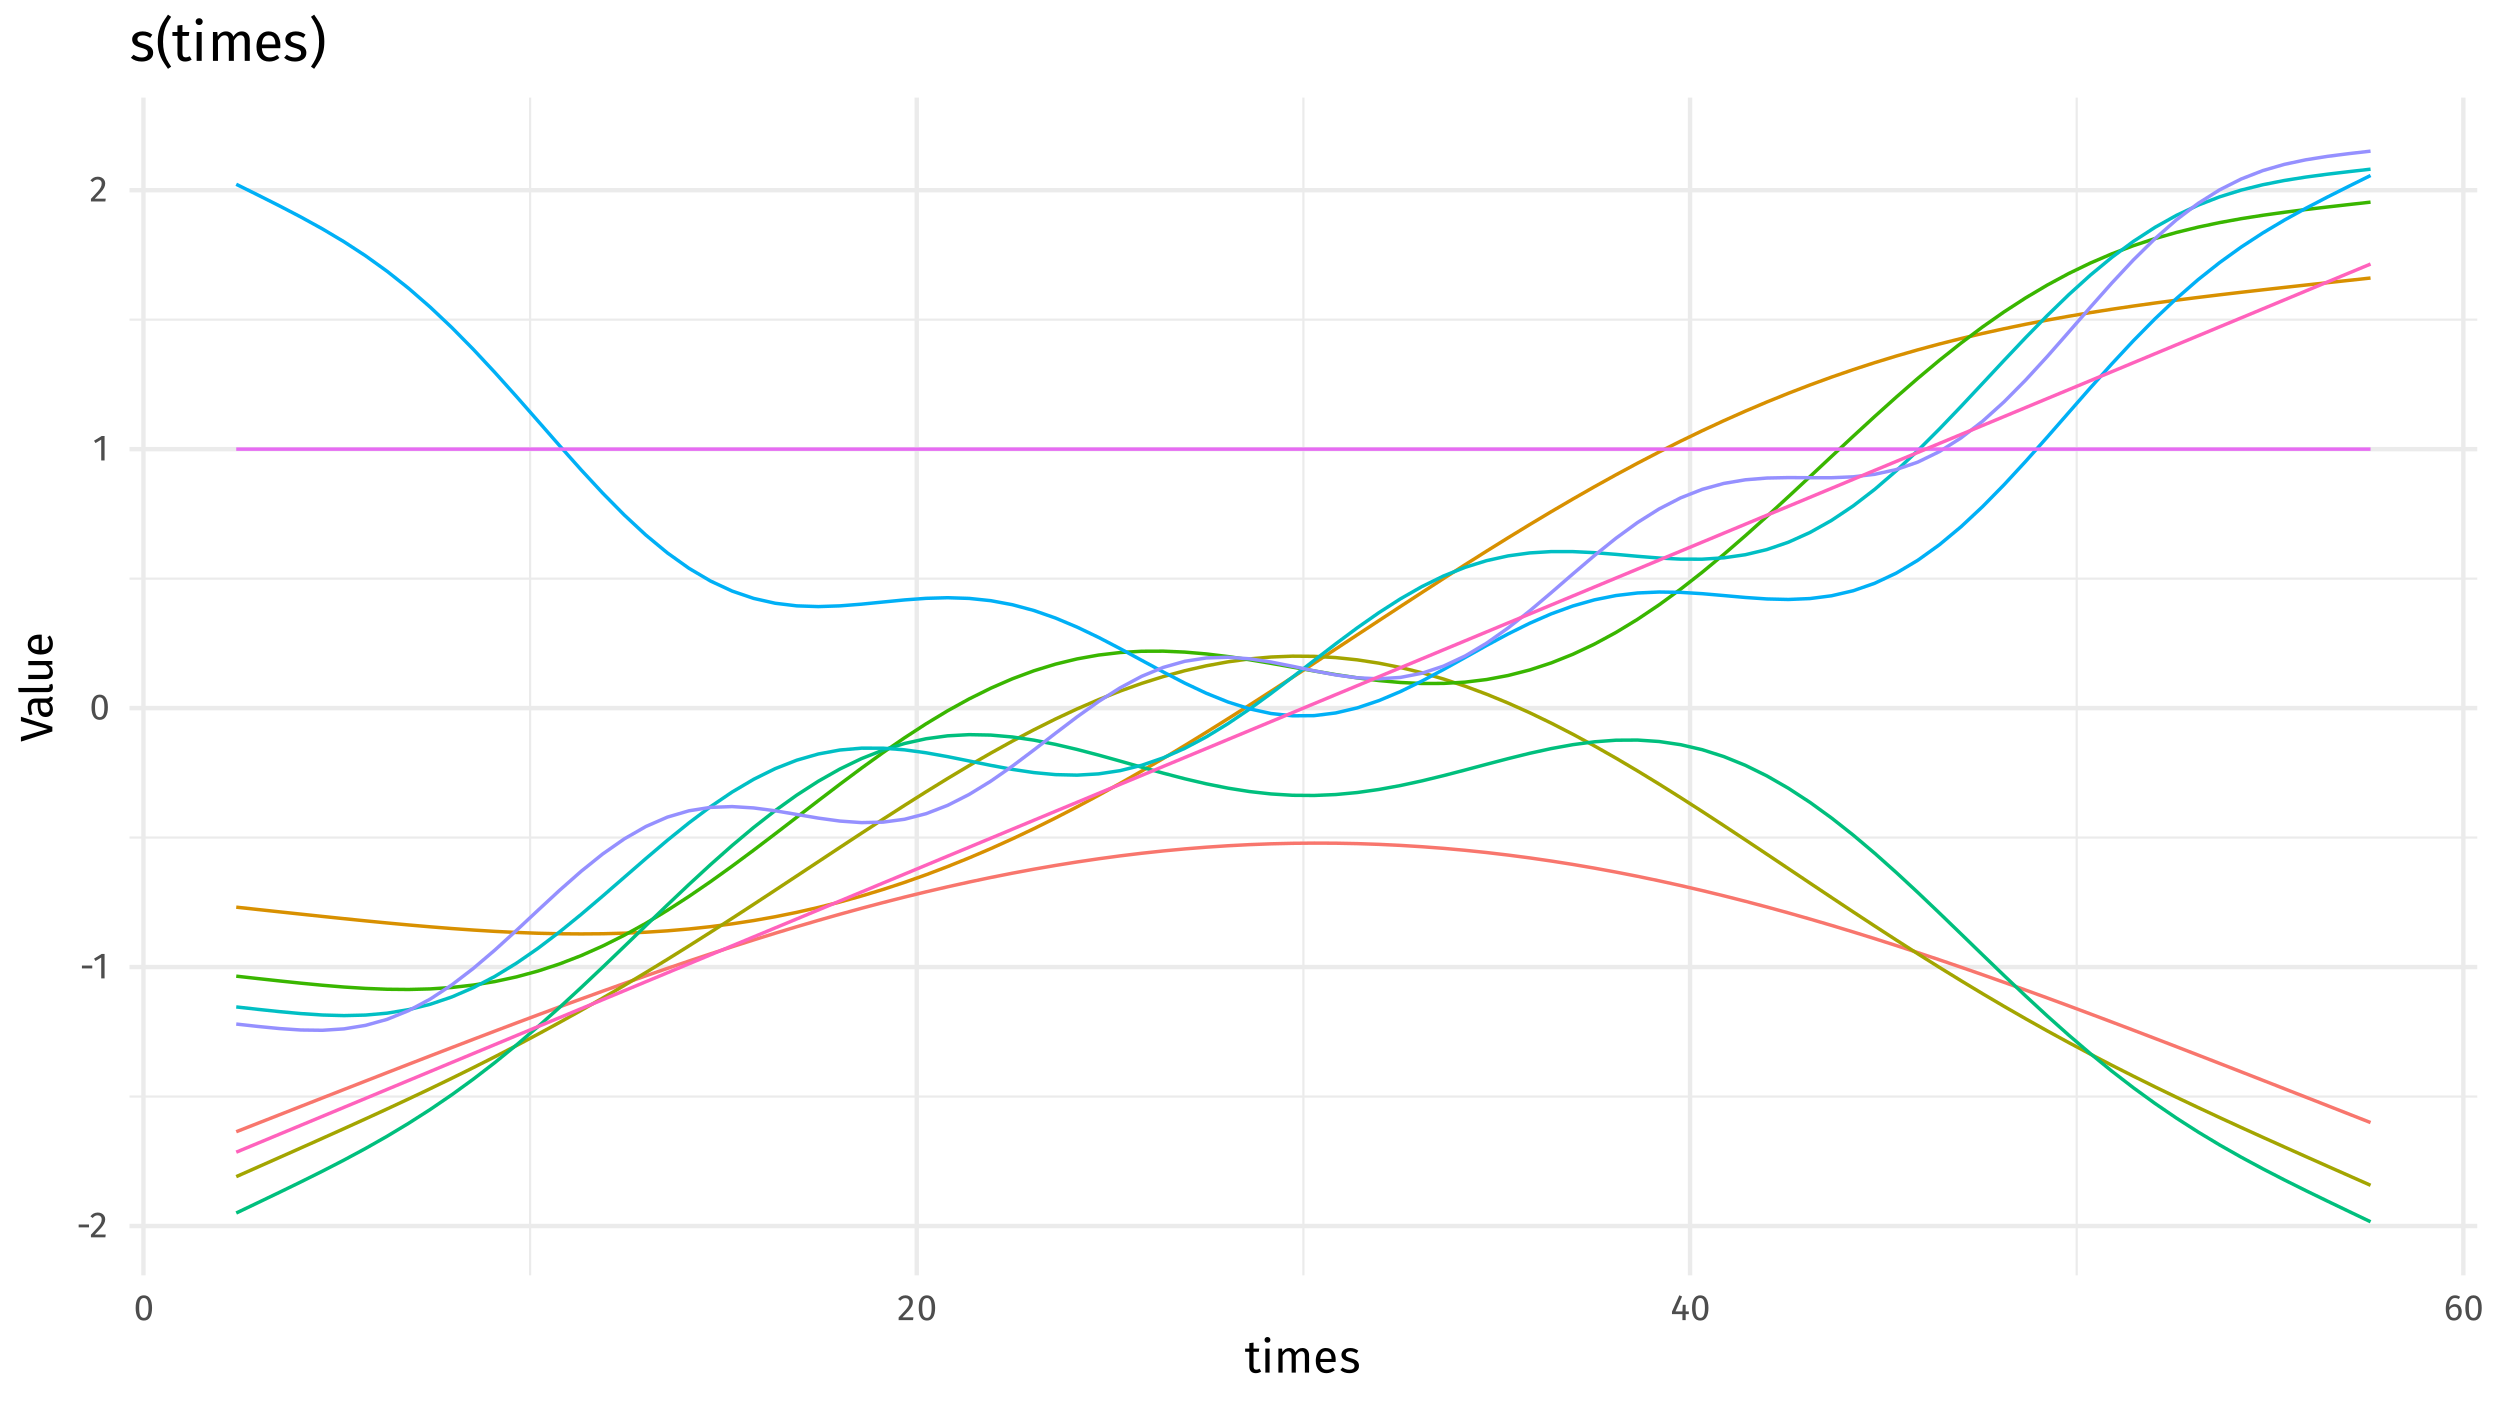 <?xml version="1.0" encoding="UTF-8"?>
<svg xmlns="http://www.w3.org/2000/svg" xmlns:xlink="http://www.w3.org/1999/xlink" width="767pt" height="432pt" viewBox="0 0 767 432" version="1.1">
<defs>
<g>
<symbol overflow="visible" id="glyph0-0">
<path style="stroke:none;" d="M 6.078 -11.766 L 6.078 3.922 L 1.375 3.922 L 1.375 -11.766 Z M 5.484 -11.188 L 2 -11.188 L 2 3.344 L 5.484 3.344 Z M 3.625 -5.047 C 4.07 -5.047 4.391 -4.926 4.578 -4.688 C 4.773 -4.445 4.875 -4.141 4.875 -3.766 C 4.875 -3.367 4.789 -3.062 4.625 -2.844 C 4.457 -2.625 4.188 -2.488 3.812 -2.438 L 3.812 -1.938 C 3.812 -1.852 3.781 -1.785 3.719 -1.734 C 3.664 -1.691 3.602 -1.672 3.531 -1.672 C 3.457 -1.672 3.391 -1.691 3.328 -1.734 C 3.273 -1.785 3.25 -1.852 3.25 -1.938 L 3.25 -2.875 C 3.645 -2.895 3.91 -2.969 4.047 -3.094 C 4.191 -3.219 4.266 -3.43 4.266 -3.734 C 4.266 -3.984 4.219 -4.176 4.125 -4.312 C 4.031 -4.445 3.848 -4.516 3.578 -4.516 C 3.367 -4.516 3.176 -4.473 3 -4.391 C 2.938 -4.367 2.891 -4.359 2.859 -4.359 C 2.773 -4.359 2.707 -4.379 2.656 -4.422 C 2.613 -4.473 2.594 -4.535 2.594 -4.609 C 2.594 -4.754 2.703 -4.863 2.922 -4.938 C 3.141 -5.008 3.375 -5.047 3.625 -5.047 Z M 3.531 -1.344 C 3.645 -1.344 3.738 -1.305 3.812 -1.234 C 3.883 -1.16 3.922 -1.066 3.922 -0.953 C 3.922 -0.828 3.883 -0.723 3.812 -0.641 C 3.738 -0.566 3.645 -0.531 3.531 -0.531 C 3.414 -0.531 3.32 -0.566 3.25 -0.641 C 3.176 -0.723 3.141 -0.828 3.141 -0.953 C 3.141 -1.066 3.176 -1.16 3.25 -1.234 C 3.32 -1.305 3.414 -1.344 3.531 -1.344 Z M 3.531 -1.344 "/>
</symbol>
<symbol overflow="visible" id="glyph0-1">
<path style="stroke:none;" d="M 0.672 -3.062 L 0.672 -3.938 L 3.844 -3.938 L 3.844 -3.062 Z M 0.672 -3.062 "/>
</symbol>
<symbol overflow="visible" id="glyph0-2">
<path style="stroke:none;" d="M 2.547 -7.609 C 2.992 -7.609 3.391 -7.516 3.734 -7.328 C 4.078 -7.148 4.344 -6.906 4.531 -6.594 C 4.719 -6.289 4.812 -5.945 4.812 -5.562 C 4.812 -5.102 4.707 -4.664 4.5 -4.25 C 4.289 -3.832 3.973 -3.379 3.547 -2.891 C 3.117 -2.398 2.473 -1.723 1.609 -0.859 L 4.984 -0.859 L 4.859 0 L 0.438 0 L 0.438 -0.812 C 1.438 -1.852 2.145 -2.613 2.562 -3.094 C 2.977 -3.57 3.273 -3.988 3.453 -4.344 C 3.641 -4.707 3.734 -5.098 3.734 -5.516 C 3.734 -5.898 3.617 -6.203 3.391 -6.422 C 3.172 -6.641 2.875 -6.75 2.5 -6.75 C 2.188 -6.75 1.914 -6.688 1.688 -6.562 C 1.457 -6.438 1.211 -6.227 0.953 -5.938 L 0.281 -6.469 C 0.582 -6.852 0.922 -7.141 1.297 -7.328 C 1.672 -7.516 2.086 -7.609 2.547 -7.609 Z M 2.547 -7.609 "/>
</symbol>
<symbol overflow="visible" id="glyph0-3">
<path style="stroke:none;" d="M 3.625 -7.5 L 3.625 0 L 2.594 0 L 2.594 -6.391 L 0.844 -5.328 L 0.391 -6.062 L 2.719 -7.5 Z M 3.625 -7.5 "/>
</symbol>
<symbol overflow="visible" id="glyph0-4">
<path style="stroke:none;" d="M 3.125 -7.609 C 3.957 -7.609 4.582 -7.273 5 -6.609 C 5.426 -5.953 5.641 -4.992 5.641 -3.734 C 5.641 -2.484 5.426 -1.523 5 -0.859 C 4.582 -0.191 3.957 0.141 3.125 0.141 C 2.289 0.141 1.66 -0.191 1.234 -0.859 C 0.816 -1.523 0.609 -2.484 0.609 -3.734 C 0.609 -4.992 0.816 -5.953 1.234 -6.609 C 1.66 -7.273 2.289 -7.609 3.125 -7.609 Z M 3.125 -6.781 C 2.633 -6.781 2.27 -6.539 2.031 -6.062 C 1.801 -5.594 1.688 -4.816 1.688 -3.734 C 1.688 -2.66 1.801 -1.883 2.031 -1.406 C 2.27 -0.926 2.633 -0.688 3.125 -0.688 C 3.602 -0.688 3.961 -0.926 4.203 -1.406 C 4.441 -1.883 4.562 -2.66 4.562 -3.734 C 4.562 -4.805 4.441 -5.582 4.203 -6.062 C 3.961 -6.539 3.602 -6.781 3.125 -6.781 Z M 3.125 -6.781 "/>
</symbol>
<symbol overflow="visible" id="glyph0-5">
<path style="stroke:none;" d="M 5.625 -2.672 L 5.625 -1.844 L 4.656 -1.844 L 4.656 0 L 3.656 0 L 3.656 -1.844 L 0.453 -1.844 L 0.453 -2.594 L 2.703 -7.609 L 3.562 -7.25 L 1.531 -2.672 L 3.656 -2.672 L 3.75 -4.688 L 4.656 -4.688 L 4.656 -2.672 Z M 5.625 -2.672 "/>
</symbol>
<symbol overflow="visible" id="glyph0-6">
<path style="stroke:none;" d="M 3.453 -4.922 C 3.828 -4.922 4.172 -4.832 4.484 -4.656 C 4.805 -4.477 5.055 -4.207 5.234 -3.844 C 5.422 -3.488 5.516 -3.055 5.516 -2.547 C 5.516 -2.016 5.41 -1.547 5.203 -1.141 C 4.992 -0.734 4.707 -0.414 4.344 -0.188 C 3.977 0.031 3.578 0.141 3.141 0.141 C 2.266 0.141 1.625 -0.18 1.219 -0.828 C 0.812 -1.473 0.609 -2.367 0.609 -3.516 C 0.609 -4.328 0.723 -5.039 0.953 -5.656 C 1.18 -6.281 1.508 -6.758 1.938 -7.094 C 2.363 -7.438 2.867 -7.609 3.453 -7.609 C 4.016 -7.609 4.531 -7.453 5 -7.141 L 4.594 -6.469 C 4.238 -6.676 3.852 -6.781 3.438 -6.781 C 2.895 -6.781 2.469 -6.523 2.156 -6.016 C 1.844 -5.504 1.672 -4.812 1.641 -3.938 C 2.109 -4.594 2.711 -4.922 3.453 -4.922 Z M 3.141 -0.688 C 3.566 -0.688 3.895 -0.848 4.125 -1.172 C 4.363 -1.504 4.484 -1.953 4.484 -2.516 C 4.484 -3.578 4.078 -4.109 3.266 -4.109 C 2.941 -4.109 2.641 -4.016 2.359 -3.828 C 2.086 -3.648 1.852 -3.398 1.656 -3.078 C 1.676 -2.254 1.801 -1.648 2.031 -1.266 C 2.27 -0.879 2.641 -0.688 3.141 -0.688 Z M 3.141 -0.688 "/>
</symbol>
<symbol overflow="visible" id="glyph1-0">
<path style="stroke:none;" d="M 7.609 -14.703 L 7.609 4.906 L 1.719 4.906 L 1.719 -14.703 Z M 6.844 -13.969 L 2.484 -13.969 L 2.484 4.172 L 6.844 4.172 Z M 4.531 -6.312 C 5.094 -6.312 5.492 -6.16 5.734 -5.859 C 5.973 -5.566 6.094 -5.18 6.094 -4.703 C 6.094 -4.211 5.984 -3.832 5.766 -3.562 C 5.555 -3.289 5.223 -3.117 4.766 -3.047 L 4.766 -2.422 C 4.766 -2.316 4.727 -2.234 4.656 -2.172 C 4.582 -2.117 4.5 -2.094 4.406 -2.094 C 4.312 -2.094 4.227 -2.117 4.156 -2.172 C 4.094 -2.234 4.062 -2.316 4.062 -2.422 L 4.062 -3.594 C 4.551 -3.625 4.883 -3.719 5.062 -3.875 C 5.238 -4.031 5.328 -4.297 5.328 -4.672 C 5.328 -4.984 5.266 -5.223 5.141 -5.391 C 5.023 -5.555 4.805 -5.641 4.484 -5.641 C 4.211 -5.641 3.969 -5.586 3.75 -5.484 C 3.676 -5.461 3.613 -5.453 3.562 -5.453 C 3.469 -5.453 3.391 -5.477 3.328 -5.531 C 3.266 -5.594 3.234 -5.672 3.234 -5.766 C 3.234 -5.941 3.367 -6.078 3.641 -6.172 C 3.922 -6.266 4.219 -6.312 4.531 -6.312 Z M 4.406 -1.688 C 4.551 -1.688 4.672 -1.641 4.766 -1.547 C 4.859 -1.453 4.906 -1.332 4.906 -1.188 C 4.906 -1.039 4.859 -0.914 4.766 -0.812 C 4.672 -0.719 4.551 -0.672 4.406 -0.672 C 4.27 -0.672 4.156 -0.719 4.062 -0.812 C 3.969 -0.914 3.922 -1.039 3.922 -1.188 C 3.922 -1.332 3.969 -1.453 4.062 -1.547 C 4.156 -1.641 4.27 -1.688 4.406 -1.688 Z M 4.406 -1.688 "/>
</symbol>
<symbol overflow="visible" id="glyph1-1">
<path style="stroke:none;" d="M 5.047 -0.344 C 4.566 0 4.02 0.172 3.406 0.172 C 2.781 0.172 2.289 -0.004 1.938 -0.359 C 1.582 -0.723 1.406 -1.25 1.406 -1.938 L 1.406 -6.391 L 0.125 -6.391 L 0.125 -7.375 L 1.406 -7.375 L 1.406 -9.047 L 2.703 -9.203 L 2.703 -7.375 L 4.453 -7.375 L 4.312 -6.391 L 2.703 -6.391 L 2.703 -1.984 C 2.703 -1.598 2.77 -1.316 2.906 -1.141 C 3.039 -0.973 3.266 -0.891 3.578 -0.891 C 3.867 -0.891 4.195 -0.988 4.562 -1.188 Z M 5.047 -0.344 "/>
</symbol>
<symbol overflow="visible" id="glyph1-2">
<path style="stroke:none;" d="M 2.625 -7.375 L 2.625 0 L 1.328 0 L 1.328 -7.375 Z M 1.969 -10.922 C 2.238 -10.922 2.457 -10.836 2.625 -10.672 C 2.789 -10.504 2.875 -10.289 2.875 -10.031 C 2.875 -9.781 2.789 -9.57 2.625 -9.406 C 2.457 -9.25 2.238 -9.172 1.969 -9.172 C 1.707 -9.172 1.492 -9.25 1.328 -9.406 C 1.16 -9.57 1.078 -9.781 1.078 -10.031 C 1.078 -10.289 1.16 -10.504 1.328 -10.672 C 1.492 -10.836 1.707 -10.922 1.969 -10.922 Z M 1.969 -10.922 "/>
</symbol>
<symbol overflow="visible" id="glyph1-3">
<path style="stroke:none;" d="M 8.734 -7.547 C 9.336 -7.547 9.82 -7.344 10.188 -6.938 C 10.551 -6.531 10.734 -5.984 10.734 -5.297 L 10.734 0 L 9.453 0 L 9.453 -5.109 C 9.453 -6.055 9.102 -6.531 8.406 -6.531 C 8.051 -6.531 7.742 -6.426 7.484 -6.219 C 7.234 -6.008 6.961 -5.68 6.672 -5.234 L 6.672 0 L 5.391 0 L 5.391 -5.109 C 5.391 -6.055 5.047 -6.531 4.359 -6.531 C 3.984 -6.531 3.664 -6.422 3.406 -6.203 C 3.156 -5.992 2.895 -5.672 2.625 -5.234 L 2.625 0 L 1.328 0 L 1.328 -7.375 L 2.438 -7.375 L 2.547 -6.297 C 3.098 -7.129 3.805 -7.547 4.672 -7.547 C 5.129 -7.547 5.52 -7.426 5.844 -7.188 C 6.164 -6.957 6.395 -6.633 6.531 -6.219 C 6.82 -6.645 7.141 -6.973 7.484 -7.203 C 7.836 -7.43 8.254 -7.547 8.734 -7.547 Z M 8.734 -7.547 "/>
</symbol>
<symbol overflow="visible" id="glyph1-4">
<path style="stroke:none;" d="M 6.906 -3.906 C 6.906 -3.688 6.895 -3.469 6.875 -3.25 L 2.172 -3.25 C 2.223 -2.438 2.426 -1.836 2.781 -1.453 C 3.133 -1.066 3.594 -0.875 4.156 -0.875 C 4.508 -0.875 4.836 -0.926 5.141 -1.031 C 5.441 -1.133 5.754 -1.301 6.078 -1.531 L 6.641 -0.75 C 5.848 -0.133 4.988 0.172 4.062 0.172 C 3.031 0.172 2.227 -0.16 1.656 -0.828 C 1.082 -1.504 0.797 -2.43 0.797 -3.609 C 0.797 -4.379 0.922 -5.055 1.172 -5.641 C 1.422 -6.234 1.773 -6.695 2.234 -7.031 C 2.691 -7.375 3.234 -7.547 3.859 -7.547 C 4.836 -7.547 5.586 -7.223 6.109 -6.578 C 6.641 -5.93 6.906 -5.039 6.906 -3.906 Z M 5.625 -4.281 C 5.625 -5.008 5.477 -5.566 5.188 -5.953 C 4.906 -6.336 4.473 -6.531 3.891 -6.531 C 2.836 -6.531 2.266 -5.754 2.172 -4.203 L 5.625 -4.203 Z M 5.625 -4.281 "/>
</symbol>
<symbol overflow="visible" id="glyph1-5">
<path style="stroke:none;" d="M 3.328 -7.547 C 3.836 -7.547 4.289 -7.473 4.688 -7.328 C 5.094 -7.191 5.477 -6.984 5.844 -6.703 L 5.297 -5.891 C 4.953 -6.109 4.629 -6.27 4.328 -6.375 C 4.023 -6.477 3.707 -6.531 3.375 -6.531 C 2.957 -6.531 2.625 -6.441 2.375 -6.266 C 2.133 -6.086 2.016 -5.852 2.016 -5.562 C 2.016 -5.258 2.129 -5.023 2.359 -4.859 C 2.586 -4.691 3 -4.531 3.594 -4.375 C 4.414 -4.164 5.031 -3.883 5.438 -3.531 C 5.844 -3.176 6.047 -2.691 6.047 -2.078 C 6.047 -1.348 5.766 -0.789 5.203 -0.406 C 4.641 -0.02 3.953 0.172 3.141 0.172 C 2.016 0.172 1.082 -0.148 0.344 -0.797 L 1.031 -1.578 C 1.656 -1.109 2.348 -0.875 3.109 -0.875 C 3.598 -0.875 3.984 -0.973 4.266 -1.172 C 4.547 -1.367 4.688 -1.641 4.688 -1.984 C 4.688 -2.234 4.633 -2.438 4.531 -2.594 C 4.426 -2.75 4.25 -2.883 4 -3 C 3.75 -3.113 3.379 -3.238 2.891 -3.375 C 2.109 -3.582 1.539 -3.859 1.188 -4.203 C 0.844 -4.547 0.672 -4.984 0.672 -5.516 C 0.672 -5.898 0.785 -6.25 1.016 -6.562 C 1.242 -6.875 1.562 -7.113 1.969 -7.281 C 2.375 -7.457 2.828 -7.547 3.328 -7.547 Z M 3.328 -7.547 "/>
</symbol>
<symbol overflow="visible" id="glyph2-0">
<path style="stroke:none;" d="M -14.703 -7.609 L 4.906 -7.609 L 4.906 -1.719 L -14.703 -1.719 Z M -13.969 -6.844 L -13.969 -2.484 L 4.172 -2.484 L 4.172 -6.844 Z M -6.312 -4.531 C -6.312 -5.094 -6.16 -5.492 -5.859 -5.734 C -5.566 -5.973 -5.18 -6.094 -4.703 -6.094 C -4.211 -6.094 -3.832 -5.984 -3.562 -5.766 C -3.289 -5.555 -3.117 -5.223 -3.047 -4.766 L -2.422 -4.766 C -2.316 -4.766 -2.234 -4.727 -2.172 -4.656 C -2.117 -4.582 -2.094 -4.5 -2.094 -4.406 C -2.094 -4.312 -2.117 -4.227 -2.172 -4.156 C -2.234 -4.094 -2.316 -4.062 -2.422 -4.062 L -3.594 -4.062 C -3.625 -4.551 -3.719 -4.883 -3.875 -5.062 C -4.031 -5.238 -4.297 -5.328 -4.672 -5.328 C -4.984 -5.328 -5.223 -5.266 -5.391 -5.141 C -5.555 -5.023 -5.641 -4.805 -5.641 -4.484 C -5.641 -4.211 -5.586 -3.969 -5.484 -3.75 C -5.461 -3.676 -5.453 -3.613 -5.453 -3.562 C -5.453 -3.469 -5.477 -3.391 -5.531 -3.328 C -5.594 -3.266 -5.672 -3.234 -5.766 -3.234 C -5.941 -3.234 -6.078 -3.367 -6.172 -3.641 C -6.266 -3.922 -6.312 -4.219 -6.312 -4.531 Z M -1.688 -4.406 C -1.688 -4.551 -1.641 -4.672 -1.547 -4.766 C -1.453 -4.859 -1.332 -4.906 -1.188 -4.906 C -1.039 -4.906 -0.914 -4.859 -0.812 -4.766 C -0.719 -4.672 -0.672 -4.551 -0.672 -4.406 C -0.672 -4.27 -0.719 -4.156 -0.812 -4.062 C -0.914 -3.969 -1.039 -3.922 -1.188 -3.922 C -1.332 -3.922 -1.453 -3.969 -1.547 -4.062 C -1.641 -4.156 -1.688 -4.27 -1.688 -4.406 Z M -1.688 -4.406 "/>
</symbol>
<symbol overflow="visible" id="glyph2-1">
<path style="stroke:none;" d="M -9.641 -7.703 L 0 -4.625 L 0 -3.188 L -9.641 -0.078 L -9.641 -1.516 L -1.438 -3.938 L -9.641 -6.359 Z M -9.641 -7.703 "/>
</symbol>
<symbol overflow="visible" id="glyph2-2">
<path style="stroke:none;" d="M -1.719 -6.297 C -1.426 -6.297 -1.207 -6.348 -1.062 -6.453 C -0.914 -6.555 -0.805 -6.711 -0.734 -6.922 L 0.172 -6.625 C 0.117 -6.238 0.008 -5.926 -0.156 -5.688 C -0.32 -5.457 -0.582 -5.289 -0.938 -5.188 C -0.195 -4.688 0.172 -3.953 0.172 -2.984 C 0.172 -2.254 -0.031 -1.676 -0.438 -1.25 C -0.852 -0.832 -1.395 -0.625 -2.062 -0.625 C -2.844 -0.625 -3.441 -0.906 -3.859 -1.469 C -4.285 -2.039 -4.5 -2.844 -4.5 -3.875 L -4.5 -5.016 L -5.047 -5.016 C -5.566 -5.016 -5.938 -4.883 -6.156 -4.625 C -6.383 -4.375 -6.5 -3.988 -6.5 -3.469 C -6.5 -2.926 -6.367 -2.266 -6.109 -1.484 L -7.047 -1.156 C -7.379 -2.07 -7.547 -2.922 -7.547 -3.703 C -7.547 -4.578 -7.332 -5.227 -6.906 -5.656 C -6.477 -6.082 -5.875 -6.297 -5.094 -6.297 Z M -0.797 -3.281 C -0.797 -4.008 -1.18 -4.586 -1.953 -5.016 L -3.641 -5.016 L -3.641 -4.047 C -3.641 -2.68 -3.133 -2 -2.125 -2 C -1.688 -2 -1.352 -2.102 -1.125 -2.312 C -0.906 -2.531 -0.797 -2.852 -0.797 -3.281 Z M -0.797 -3.281 "/>
</symbol>
<symbol overflow="visible" id="glyph2-3">
<path style="stroke:none;" d="M 0.172 -2.797 C 0.172 -2.328 0.031 -1.953 -0.25 -1.672 C -0.539 -1.398 -0.941 -1.266 -1.453 -1.266 L -10.344 -1.266 L -10.5 -2.547 L -1.484 -2.547 C -1.273 -2.547 -1.125 -2.582 -1.031 -2.656 C -0.938 -2.727 -0.891 -2.848 -0.891 -3.016 C -0.891 -3.191 -0.922 -3.348 -0.984 -3.484 L -0.078 -3.828 C 0.086 -3.516 0.172 -3.172 0.172 -2.797 Z M 0.172 -2.797 "/>
</symbol>
<symbol overflow="visible" id="glyph2-4">
<path style="stroke:none;" d="M 0 -6.812 L 0 -5.719 L -1.141 -5.609 C -0.691 -5.328 -0.359 -5.004 -0.141 -4.641 C 0.066 -4.285 0.172 -3.844 0.172 -3.312 C 0.172 -2.676 -0.023 -2.176 -0.422 -1.812 C -0.816 -1.445 -1.375 -1.266 -2.094 -1.266 L -7.375 -1.266 L -7.375 -2.547 L -2.219 -2.547 C -1.719 -2.547 -1.363 -2.633 -1.156 -2.812 C -0.945 -2.988 -0.844 -3.281 -0.844 -3.688 C -0.844 -4.406 -1.266 -5.02 -2.109 -5.531 L -7.375 -5.531 L -7.375 -6.812 Z M 0 -6.812 "/>
</symbol>
<symbol overflow="visible" id="glyph2-5">
<path style="stroke:none;" d="M -3.906 -6.906 C -3.688 -6.906 -3.469 -6.895 -3.25 -6.875 L -3.25 -2.172 C -2.438 -2.223 -1.836 -2.426 -1.453 -2.781 C -1.066 -3.133 -0.875 -3.594 -0.875 -4.156 C -0.875 -4.508 -0.926 -4.836 -1.031 -5.141 C -1.133 -5.441 -1.301 -5.754 -1.531 -6.078 L -0.75 -6.641 C -0.133 -5.848 0.172 -4.988 0.172 -4.062 C 0.172 -3.031 -0.16 -2.227 -0.828 -1.656 C -1.504 -1.082 -2.43 -0.797 -3.609 -0.797 C -4.379 -0.797 -5.055 -0.922 -5.641 -1.172 C -6.234 -1.422 -6.695 -1.773 -7.031 -2.234 C -7.375 -2.691 -7.547 -3.234 -7.547 -3.859 C -7.547 -4.836 -7.223 -5.586 -6.578 -6.109 C -5.93 -6.641 -5.039 -6.906 -3.906 -6.906 Z M -4.281 -5.625 C -5.008 -5.625 -5.566 -5.477 -5.953 -5.188 C -6.336 -4.906 -6.531 -4.473 -6.531 -3.891 C -6.531 -2.836 -5.754 -2.266 -4.203 -2.172 L -4.203 -5.625 Z M -4.281 -5.625 "/>
</symbol>
<symbol overflow="visible" id="glyph3-0">
<path style="stroke:none;" d="M 9.125 -17.641 L 9.125 5.875 L 2.062 5.875 L 2.062 -17.641 Z M 8.219 -16.766 L 2.984 -16.766 L 2.984 5 L 8.219 5 Z M 5.438 -7.578 C 6.113 -7.578 6.594 -7.395 6.875 -7.031 C 7.164 -6.676 7.312 -6.211 7.312 -5.641 C 7.312 -5.047 7.18 -4.586 6.922 -4.266 C 6.672 -3.941 6.266 -3.738 5.703 -3.656 L 5.703 -2.906 C 5.703 -2.781 5.66 -2.68 5.578 -2.609 C 5.492 -2.535 5.398 -2.5 5.297 -2.5 C 5.18 -2.5 5.082 -2.535 5 -2.609 C 4.914 -2.68 4.875 -2.781 4.875 -2.906 L 4.875 -4.312 C 5.469 -4.344 5.867 -4.453 6.078 -4.641 C 6.297 -4.828 6.406 -5.148 6.406 -5.609 C 6.406 -5.984 6.332 -6.27 6.188 -6.469 C 6.039 -6.664 5.77 -6.766 5.375 -6.766 C 5.051 -6.766 4.758 -6.703 4.5 -6.578 C 4.406 -6.547 4.332 -6.531 4.281 -6.531 C 4.156 -6.531 4.055 -6.566 3.984 -6.641 C 3.91 -6.711 3.875 -6.805 3.875 -6.922 C 3.875 -7.129 4.039 -7.289 4.375 -7.406 C 4.707 -7.52 5.062 -7.578 5.438 -7.578 Z M 5.297 -2.016 C 5.461 -2.016 5.598 -1.957 5.703 -1.844 C 5.816 -1.727 5.875 -1.586 5.875 -1.422 C 5.875 -1.242 5.816 -1.098 5.703 -0.984 C 5.598 -0.867 5.461 -0.812 5.297 -0.812 C 5.117 -0.812 4.973 -0.867 4.859 -0.984 C 4.754 -1.098 4.703 -1.242 4.703 -1.422 C 4.703 -1.586 4.754 -1.727 4.859 -1.844 C 4.973 -1.957 5.117 -2.016 5.297 -2.016 Z M 5.297 -2.016 "/>
</symbol>
<symbol overflow="visible" id="glyph3-1">
<path style="stroke:none;" d="M 4 -9.047 C 4.602 -9.047 5.145 -8.961 5.625 -8.797 C 6.102 -8.629 6.562 -8.379 7 -8.047 L 6.344 -7.078 C 5.945 -7.328 5.566 -7.516 5.203 -7.641 C 4.836 -7.766 4.453 -7.828 4.047 -7.828 C 3.547 -7.828 3.148 -7.723 2.859 -7.516 C 2.566 -7.305 2.422 -7.023 2.422 -6.672 C 2.422 -6.305 2.555 -6.023 2.828 -5.828 C 3.098 -5.629 3.594 -5.43 4.312 -5.234 C 5.301 -4.992 6.035 -4.66 6.516 -4.234 C 7.004 -3.805 7.25 -3.223 7.25 -2.484 C 7.25 -1.609 6.91 -0.941 6.234 -0.484 C 5.555 -0.023 4.734 0.203 3.766 0.203 C 2.422 0.203 1.305 -0.18 0.422 -0.953 L 1.25 -1.891 C 2 -1.328 2.828 -1.047 3.734 -1.047 C 4.316 -1.047 4.773 -1.164 5.109 -1.406 C 5.453 -1.645 5.625 -1.973 5.625 -2.391 C 5.625 -2.691 5.562 -2.93 5.438 -3.109 C 5.312 -3.297 5.098 -3.457 4.797 -3.594 C 4.492 -3.738 4.055 -3.891 3.484 -4.047 C 2.535 -4.297 1.852 -4.625 1.438 -5.031 C 1.02 -5.445 0.812 -5.977 0.812 -6.625 C 0.812 -7.082 0.945 -7.5 1.219 -7.875 C 1.488 -8.25 1.867 -8.535 2.359 -8.734 C 2.848 -8.941 3.395 -9.047 4 -9.047 Z M 4 -9.047 "/>
</symbol>
<symbol overflow="visible" id="glyph3-2">
<path style="stroke:none;" d="M 4.766 -13.516 C 4.18 -12.66 3.719 -11.895 3.375 -11.219 C 3.039 -10.539 2.773 -9.77 2.578 -8.906 C 2.379 -8.039 2.281 -7.031 2.281 -5.875 C 2.281 -4.738 2.379 -3.738 2.578 -2.875 C 2.773 -2.008 3.039 -1.234 3.375 -0.547 C 3.719 0.141 4.18 0.91 4.766 1.766 L 3.797 2.438 C 3.055 1.383 2.488 0.52 2.094 -0.156 C 1.695 -0.832 1.359 -1.645 1.078 -2.594 C 0.805 -3.539 0.672 -4.633 0.672 -5.875 C 0.672 -7.125 0.805 -8.219 1.078 -9.156 C 1.359 -10.102 1.695 -10.914 2.094 -11.594 C 2.488 -12.27 3.055 -13.133 3.797 -14.188 Z M 4.766 -13.516 "/>
</symbol>
<symbol overflow="visible" id="glyph3-3">
<path style="stroke:none;" d="M 6.062 -0.406 C 5.477 0 4.816 0.203 4.078 0.203 C 3.328 0.203 2.742 -0.008 2.328 -0.438 C 1.91 -0.875 1.703 -1.5 1.703 -2.312 L 1.703 -7.656 L 0.156 -7.656 L 0.156 -8.859 L 1.703 -8.859 L 1.703 -10.844 L 3.234 -11.031 L 3.234 -8.859 L 5.344 -8.859 L 5.172 -7.656 L 3.234 -7.656 L 3.234 -2.391 C 3.234 -1.93 3.316 -1.598 3.484 -1.391 C 3.648 -1.18 3.922 -1.078 4.297 -1.078 C 4.648 -1.078 5.039 -1.191 5.469 -1.422 Z M 6.062 -0.406 "/>
</symbol>
<symbol overflow="visible" id="glyph3-4">
<path style="stroke:none;" d="M 3.141 -8.859 L 3.141 0 L 1.594 0 L 1.594 -8.859 Z M 2.359 -13.094 C 2.68 -13.094 2.941 -12.992 3.141 -12.797 C 3.348 -12.598 3.453 -12.348 3.453 -12.047 C 3.453 -11.742 3.348 -11.492 3.141 -11.297 C 2.941 -11.098 2.68 -11 2.359 -11 C 2.047 -11 1.785 -11.098 1.578 -11.297 C 1.379 -11.492 1.281 -11.742 1.281 -12.047 C 1.281 -12.348 1.379 -12.598 1.578 -12.797 C 1.785 -12.992 2.047 -13.094 2.359 -13.094 Z M 2.359 -13.094 "/>
</symbol>
<symbol overflow="visible" id="glyph3-5">
<path style="stroke:none;" d="M 10.484 -9.047 C 11.211 -9.047 11.797 -8.801 12.234 -8.312 C 12.672 -7.832 12.891 -7.176 12.891 -6.344 L 12.891 0 L 11.344 0 L 11.344 -6.125 C 11.344 -7.27 10.926 -7.844 10.094 -7.844 C 9.656 -7.844 9.285 -7.719 8.984 -7.469 C 8.68 -7.219 8.359 -6.82 8.016 -6.281 L 8.016 0 L 6.469 0 L 6.469 -6.125 C 6.469 -7.27 6.051 -7.844 5.219 -7.844 C 4.77 -7.844 4.395 -7.711 4.094 -7.453 C 3.789 -7.203 3.473 -6.812 3.141 -6.281 L 3.141 0 L 1.594 0 L 1.594 -8.859 L 2.922 -8.859 L 3.062 -7.562 C 3.719 -8.551 4.566 -9.047 5.609 -9.047 C 6.16 -9.047 6.629 -8.906 7.016 -8.625 C 7.398 -8.352 7.676 -7.961 7.844 -7.453 C 8.188 -7.973 8.566 -8.367 8.984 -8.641 C 9.41 -8.91 9.91 -9.047 10.484 -9.047 Z M 10.484 -9.047 "/>
</symbol>
<symbol overflow="visible" id="glyph3-6">
<path style="stroke:none;" d="M 8.281 -4.688 C 8.281 -4.426 8.27 -4.16 8.25 -3.891 L 2.609 -3.891 C 2.672 -2.922 2.914 -2.207 3.344 -1.75 C 3.77 -1.289 4.316 -1.062 4.984 -1.062 C 5.41 -1.062 5.801 -1.117 6.156 -1.234 C 6.52 -1.359 6.898 -1.555 7.297 -1.828 L 7.969 -0.906 C 7.02 -0.164 5.988 0.203 4.875 0.203 C 3.633 0.203 2.672 -0.195 1.984 -1 C 1.297 -1.812 0.953 -2.922 0.953 -4.328 C 0.953 -5.242 1.098 -6.055 1.391 -6.766 C 1.691 -7.484 2.117 -8.039 2.672 -8.438 C 3.234 -8.844 3.891 -9.047 4.641 -9.047 C 5.816 -9.047 6.719 -8.66 7.344 -7.891 C 7.969 -7.117 8.281 -6.051 8.281 -4.688 Z M 6.75 -5.141 C 6.75 -6.016 6.57 -6.68 6.219 -7.141 C 5.875 -7.598 5.359 -7.828 4.672 -7.828 C 3.398 -7.828 2.711 -6.895 2.609 -5.031 L 6.75 -5.031 Z M 6.75 -5.141 "/>
</symbol>
<symbol overflow="visible" id="glyph3-7">
<path style="stroke:none;" d="M 1.641 -14.188 C 2.379 -13.133 2.945 -12.27 3.344 -11.594 C 3.75 -10.914 4.086 -10.102 4.359 -9.156 C 4.629 -8.219 4.766 -7.125 4.766 -5.875 C 4.766 -4.633 4.629 -3.539 4.359 -2.594 C 4.086 -1.645 3.75 -0.832 3.344 -0.156 C 2.945 0.52 2.379 1.383 1.641 2.438 L 0.672 1.766 C 1.254 0.91 1.711 0.141 2.047 -0.547 C 2.391 -1.234 2.66 -2.008 2.859 -2.875 C 3.055 -3.738 3.156 -4.738 3.156 -5.875 C 3.156 -7.031 3.055 -8.039 2.859 -8.906 C 2.66 -9.77 2.391 -10.539 2.047 -11.219 C 1.711 -11.895 1.254 -12.66 0.672 -13.516 Z M 1.641 -14.188 "/>
</symbol>
</g>
<clipPath id="clip1">
  <path d="M 39.738 336 L 760.027 336 L 760.027 337 L 39.738 337 Z M 39.738 336 "/>
</clipPath>
<clipPath id="clip2">
  <path d="M 39.738 256 L 760.027 256 L 760.027 258 L 39.738 258 Z M 39.738 256 "/>
</clipPath>
<clipPath id="clip3">
  <path d="M 39.738 177 L 760.027 177 L 760.027 178 L 39.738 178 Z M 39.738 177 "/>
</clipPath>
<clipPath id="clip4">
  <path d="M 39.738 97 L 760.027 97 L 760.027 99 L 39.738 99 Z M 39.738 97 "/>
</clipPath>
<clipPath id="clip5">
  <path d="M 162 29.949 L 163 29.949 L 163 391.266 L 162 391.266 Z M 162 29.949 "/>
</clipPath>
<clipPath id="clip6">
  <path d="M 399 29.949 L 401 29.949 L 401 391.266 L 399 391.266 Z M 399 29.949 "/>
</clipPath>
<clipPath id="clip7">
  <path d="M 636 29.949 L 638 29.949 L 638 391.266 L 636 391.266 Z M 636 29.949 "/>
</clipPath>
<clipPath id="clip8">
  <path d="M 39.738 375 L 760.027 375 L 760.027 377 L 39.738 377 Z M 39.738 375 "/>
</clipPath>
<clipPath id="clip9">
  <path d="M 39.738 296 L 760.027 296 L 760.027 298 L 39.738 298 Z M 39.738 296 "/>
</clipPath>
<clipPath id="clip10">
  <path d="M 39.738 216 L 760.027 216 L 760.027 218 L 39.738 218 Z M 39.738 216 "/>
</clipPath>
<clipPath id="clip11">
  <path d="M 39.738 137 L 760.027 137 L 760.027 139 L 39.738 139 Z M 39.738 137 "/>
</clipPath>
<clipPath id="clip12">
  <path d="M 39.738 57 L 760.027 57 L 760.027 60 L 39.738 60 Z M 39.738 57 "/>
</clipPath>
<clipPath id="clip13">
  <path d="M 43 29.949 L 45 29.949 L 45 391.266 L 43 391.266 Z M 43 29.949 "/>
</clipPath>
<clipPath id="clip14">
  <path d="M 280 29.949 L 282 29.949 L 282 391.266 L 280 391.266 Z M 280 29.949 "/>
</clipPath>
<clipPath id="clip15">
  <path d="M 517 29.949 L 520 29.949 L 520 391.266 L 517 391.266 Z M 517 29.949 "/>
</clipPath>
<clipPath id="clip16">
  <path d="M 755 29.949 L 757 29.949 L 757 391.266 L 755 391.266 Z M 755 29.949 "/>
</clipPath>
</defs>
<g id="surface21">
<rect x="0" y="0" width="767" height="432" style="fill:rgb(100%,100%,100%);fill-opacity:1;stroke:none;"/>
<g clip-path="url(#clip1)" clip-rule="nonzero">
<path style="fill:none;stroke-width:0.679;stroke-linecap:butt;stroke-linejoin:round;stroke:rgb(92.157%,92.157%,92.157%);stroke-opacity:1;stroke-miterlimit:10;" d="M 39.738 336.422 L 760.027 336.422 "/>
</g>
<g clip-path="url(#clip2)" clip-rule="nonzero">
<path style="fill:none;stroke-width:0.679;stroke-linecap:butt;stroke-linejoin:round;stroke:rgb(92.157%,92.157%,92.157%);stroke-opacity:1;stroke-miterlimit:10;" d="M 39.738 256.973 L 760.027 256.973 "/>
</g>
<g clip-path="url(#clip3)" clip-rule="nonzero">
<path style="fill:none;stroke-width:0.679;stroke-linecap:butt;stroke-linejoin:round;stroke:rgb(92.157%,92.157%,92.157%);stroke-opacity:1;stroke-miterlimit:10;" d="M 39.738 177.523 L 760.027 177.523 "/>
</g>
<g clip-path="url(#clip4)" clip-rule="nonzero">
<path style="fill:none;stroke-width:0.679;stroke-linecap:butt;stroke-linejoin:round;stroke:rgb(92.157%,92.157%,92.157%);stroke-opacity:1;stroke-miterlimit:10;" d="M 39.738 98.07 L 760.027 98.07 "/>
</g>
<g clip-path="url(#clip5)" clip-rule="nonzero">
<path style="fill:none;stroke-width:0.679;stroke-linecap:butt;stroke-linejoin:round;stroke:rgb(92.157%,92.157%,92.157%);stroke-opacity:1;stroke-miterlimit:10;" d="M 162.633 391.262 L 162.633 29.949 "/>
</g>
<g clip-path="url(#clip6)" clip-rule="nonzero">
<path style="fill:none;stroke-width:0.679;stroke-linecap:butt;stroke-linejoin:round;stroke:rgb(92.157%,92.157%,92.157%);stroke-opacity:1;stroke-miterlimit:10;" d="M 399.883 391.262 L 399.883 29.949 "/>
</g>
<g clip-path="url(#clip7)" clip-rule="nonzero">
<path style="fill:none;stroke-width:0.679;stroke-linecap:butt;stroke-linejoin:round;stroke:rgb(92.157%,92.157%,92.157%);stroke-opacity:1;stroke-miterlimit:10;" d="M 637.133 391.262 L 637.133 29.949 "/>
</g>
<g clip-path="url(#clip8)" clip-rule="nonzero">
<path style="fill:none;stroke-width:1.358;stroke-linecap:butt;stroke-linejoin:round;stroke:rgb(92.157%,92.157%,92.157%);stroke-opacity:1;stroke-miterlimit:10;" d="M 39.738 376.148 L 760.027 376.148 "/>
</g>
<g clip-path="url(#clip9)" clip-rule="nonzero">
<path style="fill:none;stroke-width:1.358;stroke-linecap:butt;stroke-linejoin:round;stroke:rgb(92.157%,92.157%,92.157%);stroke-opacity:1;stroke-miterlimit:10;" d="M 39.738 296.699 L 760.027 296.699 "/>
</g>
<g clip-path="url(#clip10)" clip-rule="nonzero">
<path style="fill:none;stroke-width:1.358;stroke-linecap:butt;stroke-linejoin:round;stroke:rgb(92.157%,92.157%,92.157%);stroke-opacity:1;stroke-miterlimit:10;" d="M 39.738 217.246 L 760.027 217.246 "/>
</g>
<g clip-path="url(#clip11)" clip-rule="nonzero">
<path style="fill:none;stroke-width:1.358;stroke-linecap:butt;stroke-linejoin:round;stroke:rgb(92.157%,92.157%,92.157%);stroke-opacity:1;stroke-miterlimit:10;" d="M 39.738 137.797 L 760.027 137.797 "/>
</g>
<g clip-path="url(#clip12)" clip-rule="nonzero">
<path style="fill:none;stroke-width:1.358;stroke-linecap:butt;stroke-linejoin:round;stroke:rgb(92.157%,92.157%,92.157%);stroke-opacity:1;stroke-miterlimit:10;" d="M 39.738 58.348 L 760.027 58.348 "/>
</g>
<g clip-path="url(#clip13)" clip-rule="nonzero">
<path style="fill:none;stroke-width:1.358;stroke-linecap:butt;stroke-linejoin:round;stroke:rgb(92.157%,92.157%,92.157%);stroke-opacity:1;stroke-miterlimit:10;" d="M 44.008 391.262 L 44.008 29.949 "/>
</g>
<g clip-path="url(#clip14)" clip-rule="nonzero">
<path style="fill:none;stroke-width:1.358;stroke-linecap:butt;stroke-linejoin:round;stroke:rgb(92.157%,92.157%,92.157%);stroke-opacity:1;stroke-miterlimit:10;" d="M 281.258 391.262 L 281.258 29.949 "/>
</g>
<g clip-path="url(#clip15)" clip-rule="nonzero">
<path style="fill:none;stroke-width:1.358;stroke-linecap:butt;stroke-linejoin:round;stroke:rgb(92.157%,92.157%,92.157%);stroke-opacity:1;stroke-miterlimit:10;" d="M 518.508 391.262 L 518.508 29.949 "/>
</g>
<g clip-path="url(#clip16)" clip-rule="nonzero">
<path style="fill:none;stroke-width:1.358;stroke-linecap:butt;stroke-linejoin:round;stroke:rgb(92.157%,92.157%,92.157%);stroke-opacity:1;stroke-miterlimit:10;" d="M 755.754 391.262 L 755.754 29.949 "/>
</g>
<path style="fill:none;stroke-width:1.067;stroke-linecap:butt;stroke-linejoin:round;stroke:rgb(97.255%,46.275%,42.745%);stroke-opacity:1;stroke-miterlimit:10;" d="M 72.477 347.219 L 79.094 344.621 L 85.707 342.027 L 92.32 339.43 L 98.934 336.836 L 105.547 334.246 L 112.164 331.66 L 118.777 329.078 L 125.391 326.508 L 132.004 323.945 L 138.621 321.395 L 145.234 318.855 L 151.848 316.336 L 158.461 313.836 L 165.078 311.359 L 171.691 308.902 L 178.305 306.477 L 184.918 304.078 L 191.535 301.715 L 198.148 299.383 L 204.762 297.094 L 211.375 294.844 L 217.992 292.637 L 224.605 290.48 L 231.219 288.371 L 237.832 286.312 L 244.449 284.312 L 251.062 282.371 L 257.676 280.488 L 264.289 278.668 L 270.906 276.914 L 277.52 275.227 L 284.133 273.613 L 290.746 272.07 L 297.359 270.602 L 303.977 269.211 L 310.59 267.898 L 317.203 266.668 L 323.816 265.52 L 330.434 264.453 L 337.047 263.477 L 343.66 262.582 L 350.273 261.781 L 356.891 261.066 L 363.504 260.445 L 370.117 259.914 L 376.73 259.477 L 383.348 259.133 L 389.961 258.883 L 396.574 258.727 L 403.188 258.664 L 409.805 258.695 L 416.418 258.824 L 423.031 259.047 L 429.645 259.363 L 436.262 259.773 L 442.875 260.273 L 449.488 260.871 L 456.102 261.559 L 462.719 262.34 L 469.332 263.207 L 475.945 264.168 L 482.559 265.211 L 489.172 266.344 L 495.789 267.559 L 502.402 268.855 L 509.016 270.234 L 515.629 271.691 L 522.246 273.227 L 528.859 274.836 L 535.473 276.516 L 542.086 278.266 L 548.703 280.086 L 555.316 281.969 L 561.93 283.914 L 568.543 285.918 L 575.16 287.98 L 581.773 290.094 L 588.387 292.262 L 595 294.473 L 601.617 296.734 L 608.23 299.035 L 614.844 301.375 L 621.457 303.75 L 628.074 306.156 L 634.688 308.594 L 641.301 311.062 L 647.914 313.551 L 654.527 316.062 L 661.145 318.59 L 667.758 321.133 L 674.371 323.691 L 680.984 326.262 L 687.602 328.84 L 694.215 331.426 L 700.828 334.016 L 707.441 336.609 L 714.059 339.203 L 727.285 344.398 "/>
<path style="fill:none;stroke-width:1.067;stroke-linecap:butt;stroke-linejoin:round;stroke:rgb(84.706%,56.471%,0%);stroke-opacity:1;stroke-miterlimit:10;" d="M 72.477 278.316 L 79.094 279.035 L 85.707 279.75 L 92.32 280.457 L 98.934 281.16 L 105.547 281.848 L 112.164 282.52 L 118.777 283.164 L 125.391 283.777 L 132.004 284.348 L 138.621 284.875 L 145.234 285.34 L 151.848 285.746 L 158.461 286.074 L 165.078 286.32 L 171.691 286.473 L 178.305 286.527 L 184.918 286.473 L 191.535 286.301 L 198.148 286.004 L 204.762 285.578 L 211.375 285.012 L 217.992 284.301 L 224.605 283.441 L 231.219 282.426 L 237.832 281.25 L 244.449 279.91 L 251.062 278.406 L 257.676 276.738 L 264.289 274.898 L 270.906 272.887 L 277.52 270.711 L 284.133 268.367 L 290.746 265.855 L 297.359 263.184 L 303.977 260.352 L 310.59 257.367 L 317.203 254.234 L 323.816 250.957 L 330.434 247.543 L 337.047 244 L 343.66 240.336 L 350.273 236.562 L 356.891 232.684 L 363.504 228.707 L 370.117 224.648 L 376.73 220.516 L 383.348 216.32 L 389.961 212.07 L 396.574 207.777 L 403.188 203.457 L 409.805 199.113 L 416.418 194.762 L 423.031 190.414 L 429.645 186.078 L 436.262 181.766 L 442.875 177.488 L 449.488 173.258 L 456.102 169.078 L 462.719 164.965 L 469.332 160.926 L 475.945 156.969 L 482.559 153.102 L 489.172 149.328 L 495.789 145.66 L 502.402 142.105 L 509.016 138.664 L 515.629 135.34 L 522.246 132.145 L 528.859 129.074 L 535.473 126.133 L 542.086 123.324 L 548.703 120.648 L 555.316 118.105 L 561.93 115.691 L 568.543 113.41 L 575.16 111.258 L 581.773 109.234 L 588.387 107.328 L 595 105.543 L 601.617 103.871 L 608.23 102.309 L 614.844 100.852 L 621.457 99.488 L 628.074 98.215 L 634.688 97.027 L 641.301 95.914 L 647.914 94.871 L 654.527 93.891 L 661.145 92.969 L 667.758 92.09 L 674.371 91.254 L 680.984 90.449 L 687.602 89.672 L 694.215 88.918 L 700.828 88.18 L 707.441 87.449 L 714.059 86.73 L 720.672 86.012 L 727.285 85.297 "/>
<path style="fill:none;stroke-width:1.067;stroke-linecap:butt;stroke-linejoin:round;stroke:rgb(63.922%,64.706%,0%);stroke-opacity:1;stroke-miterlimit:10;" d="M 72.477 360.992 L 79.094 358.059 L 85.707 355.125 L 92.32 352.184 L 98.934 349.23 L 105.547 346.258 L 112.164 343.258 L 118.777 340.219 L 125.391 337.137 L 132.004 334.004 L 138.621 330.805 L 145.234 327.539 L 151.848 324.199 L 158.461 320.777 L 165.078 317.27 L 171.691 313.672 L 178.305 309.98 L 184.918 306.199 L 191.535 302.328 L 198.148 298.367 L 204.762 294.324 L 211.375 290.199 L 217.992 286.008 L 224.605 281.754 L 231.219 277.449 L 237.832 273.105 L 244.449 268.738 L 257.676 259.988 L 264.289 255.641 L 270.906 251.332 L 277.52 247.082 L 284.133 242.91 L 290.746 238.836 L 297.359 234.875 L 303.977 231.055 L 310.59 227.387 L 317.203 223.895 L 323.816 220.594 L 330.434 217.504 L 337.047 214.645 L 343.66 212.023 L 350.273 209.664 L 356.891 207.574 L 363.504 205.77 L 370.117 204.262 L 376.73 203.051 L 383.348 202.156 L 389.961 201.574 L 396.574 201.309 L 403.188 201.367 L 409.805 201.746 L 416.418 202.445 L 423.031 203.457 L 429.645 204.781 L 436.262 206.406 L 442.875 208.32 L 449.488 210.52 L 456.102 212.988 L 462.719 215.711 L 469.332 218.676 L 475.945 221.867 L 482.559 225.266 L 489.172 228.852 L 495.789 232.609 L 502.402 236.52 L 509.016 240.562 L 515.629 244.719 L 522.246 248.965 L 528.859 253.289 L 535.473 257.668 L 542.086 262.078 L 548.703 266.512 L 555.316 270.945 L 561.93 275.367 L 568.543 279.758 L 575.16 284.109 L 581.773 288.402 L 588.387 292.633 L 595 296.789 L 601.617 300.863 L 608.23 304.852 L 614.844 308.746 L 621.457 312.551 L 628.074 316.258 L 634.688 319.871 L 641.301 323.391 L 647.914 326.824 L 654.527 330.172 L 661.145 333.445 L 667.758 336.648 L 674.371 339.785 L 680.984 342.871 L 687.602 345.91 L 694.215 348.914 L 700.828 351.887 L 707.441 354.84 L 714.059 357.781 L 727.285 363.648 "/>
<path style="fill:none;stroke-width:1.067;stroke-linecap:butt;stroke-linejoin:round;stroke:rgb(22.353%,71.373%,0%);stroke-opacity:1;stroke-miterlimit:10;" d="M 72.477 299.484 L 79.094 300.223 L 85.707 300.945 L 92.32 301.637 L 98.934 302.273 L 105.547 302.82 L 112.164 303.242 L 118.777 303.504 L 125.391 303.57 L 132.004 303.398 L 138.621 302.957 L 145.234 302.211 L 151.848 301.137 L 158.461 299.707 L 165.078 297.91 L 171.691 295.73 L 178.305 293.172 L 184.918 290.23 L 191.535 286.926 L 198.148 283.27 L 204.762 279.285 L 211.375 275.012 L 217.992 270.48 L 224.605 265.738 L 231.219 260.832 L 237.832 255.809 L 244.449 250.727 L 251.062 245.641 L 257.676 240.602 L 264.289 235.676 L 270.906 230.906 L 277.52 226.352 L 284.133 222.055 L 290.746 218.062 L 297.359 214.414 L 303.977 211.137 L 310.59 208.258 L 317.203 205.797 L 323.816 203.762 L 330.434 202.156 L 337.047 200.969 L 343.66 200.195 L 350.273 199.805 L 356.891 199.773 L 363.504 200.062 L 370.117 200.629 L 376.73 201.43 L 383.348 202.41 L 389.961 203.516 L 396.574 204.684 L 403.188 205.855 L 409.805 206.973 L 416.418 207.969 L 423.031 208.793 L 429.645 209.387 L 436.262 209.695 L 442.875 209.672 L 449.488 209.277 L 456.102 208.477 L 462.719 207.234 L 469.332 205.539 L 475.945 203.371 L 482.559 200.727 L 489.172 197.609 L 495.789 194.027 L 502.402 190.004 L 509.016 185.562 L 515.629 180.734 L 522.246 175.559 L 528.859 170.086 L 535.473 164.359 L 542.086 158.43 L 548.703 152.359 L 555.316 146.203 L 561.93 140.016 L 568.543 133.852 L 575.16 127.773 L 581.773 121.832 L 588.387 116.074 L 595 110.543 L 601.617 105.281 L 608.23 100.316 L 614.844 95.684 L 621.457 91.398 L 628.074 87.473 L 634.688 83.91 L 641.301 80.715 L 647.914 77.875 L 654.527 75.375 L 661.145 73.195 L 667.758 71.309 L 674.371 69.684 L 680.984 68.293 L 687.602 67.09 L 694.215 66.047 L 700.828 65.125 L 707.441 64.285 L 714.059 63.504 L 720.672 62.754 L 727.285 62.016 "/>
<path style="fill:none;stroke-width:1.067;stroke-linecap:butt;stroke-linejoin:round;stroke:rgb(0%,74.902%,49.02%);stroke-opacity:1;stroke-miterlimit:10;" d="M 72.477 372.156 L 79.094 368.996 L 85.707 365.82 L 92.32 362.602 L 98.934 359.309 L 105.547 355.902 L 112.164 352.34 L 118.777 348.59 L 125.391 344.609 L 132.004 340.379 L 138.621 335.867 L 145.234 331.066 L 151.848 325.977 L 158.461 320.594 L 165.078 314.945 L 171.691 309.059 L 178.305 302.965 L 184.918 296.719 L 191.535 290.367 L 198.148 283.98 L 204.762 277.621 L 211.375 271.355 L 217.992 265.262 L 224.605 259.406 L 231.219 253.859 L 237.832 248.688 L 244.449 243.941 L 251.062 239.68 L 257.676 235.938 L 264.289 232.75 L 270.906 230.137 L 277.52 228.102 L 284.133 226.645 L 290.746 225.75 L 297.359 225.391 L 303.977 225.523 L 310.59 226.105 L 317.203 227.078 L 323.816 228.375 L 330.434 229.926 L 337.047 231.66 L 343.66 233.504 L 350.273 235.375 L 356.891 237.207 L 363.504 238.93 L 370.117 240.48 L 376.73 241.801 L 383.348 242.848 L 389.961 243.586 L 396.574 243.992 L 403.188 244.051 L 409.805 243.766 L 416.418 243.145 L 423.031 242.211 L 429.645 241.004 L 436.262 239.57 L 442.875 237.961 L 449.488 236.242 L 456.102 234.477 L 462.719 232.742 L 469.332 231.109 L 475.945 229.66 L 482.559 228.461 L 489.172 227.586 L 495.789 227.094 L 502.402 227.051 L 509.016 227.496 L 515.629 228.473 L 522.246 230.004 L 528.859 232.113 L 535.473 234.797 L 542.086 238.051 L 548.703 241.852 L 555.316 246.172 L 561.93 250.973 L 568.543 256.195 L 575.16 261.785 L 581.773 267.684 L 588.387 273.816 L 595 280.113 L 601.617 286.504 L 608.23 292.918 L 614.844 299.293 L 621.457 305.559 L 628.074 311.672 L 634.688 317.574 L 641.301 323.234 L 647.914 328.625 L 654.527 333.727 L 661.145 338.535 L 667.758 343.051 L 674.371 347.289 L 680.984 351.27 L 687.602 355.023 L 694.215 358.582 L 700.828 361.992 L 707.441 365.285 L 714.059 368.504 L 720.672 371.68 L 727.285 374.84 "/>
<path style="fill:none;stroke-width:1.067;stroke-linecap:butt;stroke-linejoin:round;stroke:rgb(0%,74.902%,76.863%);stroke-opacity:1;stroke-miterlimit:10;" d="M 72.477 308.926 L 79.094 309.664 L 85.707 310.363 L 92.32 310.969 L 98.934 311.406 L 105.547 311.586 L 112.164 311.422 L 118.777 310.836 L 125.391 309.75 L 132.004 308.105 L 138.621 305.863 L 145.234 303.008 L 151.848 299.543 L 158.461 295.496 L 165.078 290.926 L 171.691 285.902 L 178.305 280.523 L 184.918 274.898 L 191.535 269.148 L 198.148 263.406 L 204.762 257.797 L 211.375 252.453 L 217.992 247.484 L 224.605 243.004 L 231.219 239.094 L 237.832 235.82 L 244.449 233.227 L 251.062 231.324 L 257.676 230.105 L 264.289 229.535 L 270.906 229.543 L 277.52 230.051 L 284.133 230.957 L 290.746 232.141 L 297.359 233.469 L 303.977 234.816 L 310.59 236.047 L 317.203 237.031 L 323.816 237.652 L 330.434 237.812 L 337.047 237.426 L 343.66 236.43 L 350.273 234.793 L 356.891 232.504 L 363.504 229.582 L 370.117 226.066 L 376.73 222.027 L 383.348 217.551 L 389.961 212.742 L 396.574 207.719 L 403.188 202.602 L 409.805 197.523 L 416.418 192.609 L 423.031 187.977 L 429.645 183.727 L 436.262 179.949 L 442.875 176.711 L 449.488 174.059 L 456.102 172.004 L 462.719 170.539 L 469.332 169.637 L 475.945 169.227 L 482.559 169.234 L 489.172 169.559 L 495.789 170.078 L 502.402 170.672 L 509.016 171.203 L 515.629 171.539 L 522.246 171.559 L 528.859 171.141 L 535.473 170.184 L 542.086 168.602 L 548.703 166.34 L 555.316 163.355 L 561.93 159.645 L 568.543 155.223 L 575.16 150.133 L 581.773 144.441 L 588.387 138.234 L 595 131.621 L 601.617 124.719 L 608.23 117.66 L 614.844 110.574 L 621.457 103.59 L 628.074 96.832 L 634.688 90.414 L 641.301 84.43 L 647.914 78.957 L 654.527 74.055 L 661.145 69.75 L 667.758 66.055 L 674.371 62.945 L 680.984 60.387 L 687.602 58.32 L 694.215 56.68 L 700.828 55.375 L 707.441 54.324 L 714.059 53.441 L 720.672 52.656 L 727.285 51.906 "/>
<path style="fill:none;stroke-width:1.067;stroke-linecap:butt;stroke-linejoin:round;stroke:rgb(0%,69.02%,96.471%);stroke-opacity:1;stroke-miterlimit:10;" d="M 72.477 56.535 L 79.094 59.816 L 85.707 63.145 L 92.32 66.59 L 98.934 70.234 L 105.547 74.172 L 112.164 78.488 L 118.777 83.242 L 125.391 88.488 L 132.004 94.246 L 138.621 100.5 L 145.234 107.207 L 151.848 114.297 L 158.461 121.668 L 165.078 129.199 L 171.691 136.75 L 178.305 144.168 L 184.918 151.305 L 191.535 158.012 L 198.148 164.16 L 204.762 169.637 L 211.375 174.355 L 217.992 178.262 L 224.605 181.336 L 231.219 183.59 L 237.832 185.078 L 244.449 185.879 L 251.062 186.102 L 257.676 185.879 L 264.289 185.359 L 270.906 184.699 L 277.52 184.055 L 284.133 183.57 L 290.746 183.379 L 297.359 183.594 L 303.977 184.289 L 310.59 185.523 L 317.203 187.305 L 323.816 189.609 L 330.434 192.391 L 337.047 195.559 L 343.66 199.004 L 350.273 202.586 L 356.891 206.164 L 363.504 209.586 L 370.117 212.699 L 376.73 215.367 L 383.348 217.469 L 389.961 218.906 L 396.574 219.613 L 403.188 219.555 L 409.805 218.73 L 416.418 217.176 L 423.031 214.957 L 429.645 212.172 L 436.262 208.941 L 442.875 205.406 L 449.488 201.719 L 456.102 198.023 L 462.719 194.477 L 469.332 191.203 L 475.945 188.32 L 482.559 185.914 L 489.172 184.035 L 495.789 182.711 L 502.402 181.926 L 509.016 181.629 L 515.629 181.734 L 522.246 182.141 L 528.859 182.715 L 535.473 183.305 L 542.086 183.758 L 548.703 183.918 L 555.316 183.637 L 561.93 182.781 L 568.543 181.246 L 575.16 178.945 L 581.773 175.832 L 588.387 171.887 L 595 167.133 L 601.617 161.629 L 608.23 155.453 L 614.844 148.719 L 621.457 141.562 L 628.074 134.125 L 634.688 126.562 L 641.301 119.016 L 647.914 111.633 L 654.527 104.535 L 661.145 97.82 L 667.758 91.562 L 674.371 85.801 L 680.984 80.555 L 687.602 75.793 L 694.215 71.48 L 700.828 67.539 L 707.441 63.895 L 714.059 60.449 L 720.672 57.121 L 727.285 53.84 "/>
<path style="fill:none;stroke-width:1.067;stroke-linecap:butt;stroke-linejoin:round;stroke:rgb(58.431%,56.471%,100%);stroke-opacity:1;stroke-miterlimit:10;" d="M 72.477 314.176 L 79.094 314.91 L 85.707 315.559 L 92.32 316.004 L 98.934 316.09 L 105.547 315.66 L 112.164 314.578 L 118.777 312.73 L 125.391 310.047 L 132.004 306.508 L 138.621 302.16 L 145.234 297.094 L 151.848 291.457 L 158.461 285.438 L 165.078 279.25 L 171.691 273.133 L 178.305 267.305 L 184.918 261.992 L 191.535 257.367 L 198.148 253.574 L 204.762 250.691 L 211.375 248.75 L 217.992 247.703 L 224.605 247.461 L 231.219 247.875 L 237.832 248.75 L 244.449 249.871 L 251.062 250.996 L 257.676 251.902 L 264.289 252.375 L 270.906 252.234 L 277.52 251.348 L 284.133 249.637 L 290.746 247.078 L 297.359 243.719 L 303.977 239.66 L 310.59 235.051 L 317.203 230.082 L 323.816 224.969 L 330.434 219.945 L 337.047 215.227 L 343.66 211.02 L 350.273 207.492 L 356.891 204.758 L 363.504 202.883 L 370.117 201.863 L 376.73 201.648 L 383.348 202.117 L 389.961 203.109 L 396.574 204.414 L 403.188 205.812 L 409.805 207.066 L 416.418 207.949 L 423.031 208.258 L 429.645 207.832 L 436.262 206.551 L 442.875 204.359 L 449.488 201.258 L 456.102 197.309 L 462.719 192.633 L 469.332 187.398 L 475.945 181.805 L 482.559 176.078 L 489.172 170.441 L 495.789 165.121 L 502.402 160.301 L 509.016 156.141 L 515.629 152.738 L 522.246 150.133 L 528.859 148.316 L 535.473 147.203 L 542.086 146.664 L 548.703 146.523 L 555.316 146.566 L 561.93 146.566 L 568.543 146.289 L 575.16 145.516 L 581.773 144.059 L 588.387 141.77 L 595 138.551 L 601.617 134.371 L 608.23 129.258 L 614.844 123.289 L 621.457 116.609 L 628.074 109.402 L 634.688 101.879 L 641.301 94.277 L 647.914 86.828 L 654.527 79.746 L 661.145 73.227 L 667.758 67.418 L 674.371 62.406 L 680.984 58.246 L 687.602 54.914 L 694.215 52.344 L 700.828 50.43 L 707.441 49.023 L 714.059 47.973 L 720.672 47.129 L 727.285 46.371 "/>
<path style="fill:none;stroke-width:1.067;stroke-linecap:butt;stroke-linejoin:round;stroke:rgb(90.588%,41.961%,95.294%);stroke-opacity:1;stroke-miterlimit:10;" d="M 72.477 137.797 L 727.285 137.797 "/>
<path style="fill:none;stroke-width:1.067;stroke-linecap:butt;stroke-linejoin:round;stroke:rgb(100%,38.431%,73.725%);stroke-opacity:1;stroke-miterlimit:10;" d="M 72.477 353.488 L 79.094 350.738 L 85.707 347.984 L 92.32 345.234 L 105.547 339.727 L 112.164 336.977 L 118.777 334.223 L 125.391 331.473 L 132.004 328.719 L 138.621 325.965 L 145.234 323.215 L 158.461 317.707 L 165.078 314.957 L 171.691 312.203 L 178.305 309.453 L 184.918 306.699 L 191.535 303.945 L 198.148 301.195 L 204.762 298.441 L 211.375 295.691 L 217.992 292.938 L 224.605 290.184 L 231.219 287.434 L 237.832 284.68 L 244.449 281.93 L 257.676 276.422 L 264.289 273.672 L 270.906 270.918 L 277.52 268.168 L 290.746 262.66 L 297.359 259.91 L 303.977 257.156 L 310.59 254.402 L 317.203 251.652 L 323.816 248.898 L 330.434 246.148 L 343.66 240.641 L 350.273 237.891 L 356.891 235.137 L 363.504 232.387 L 376.73 226.879 L 383.348 224.129 L 389.961 221.375 L 396.574 218.625 L 403.188 215.871 L 409.805 213.117 L 416.418 210.367 L 423.031 207.613 L 429.645 204.863 L 436.262 202.109 L 442.875 199.355 L 449.488 196.605 L 456.102 193.852 L 462.719 191.102 L 475.945 185.594 L 482.559 182.844 L 489.172 180.09 L 495.789 177.336 L 502.402 174.586 L 509.016 171.832 L 515.629 169.082 L 522.246 166.328 L 528.859 163.574 L 535.473 160.824 L 542.086 158.07 L 548.703 155.32 L 561.93 149.812 L 568.543 147.062 L 575.16 144.309 L 581.773 141.559 L 595 136.051 L 601.617 133.301 L 608.23 130.547 L 614.844 127.797 L 621.457 125.043 L 628.074 122.289 L 634.688 119.539 L 647.914 114.031 L 654.527 111.281 L 661.145 108.527 L 667.758 105.777 L 680.984 100.27 L 687.602 97.52 L 694.215 94.766 L 700.828 92.016 L 707.441 89.262 L 714.059 86.508 L 720.672 83.758 L 727.285 81.004 "/>
<g style="fill:rgb(30.196%,30.196%,30.196%);fill-opacity:1;">
  <use xlink:href="#glyph0-1" x="23.461" y="379.62"/>
  <use xlink:href="#glyph0-2" x="27.461" y="379.62"/>
</g>
<g style="fill:rgb(30.196%,30.196%,30.196%);fill-opacity:1;">
  <use xlink:href="#glyph0-1" x="24.461" y="300.171"/>
  <use xlink:href="#glyph0-3" x="28.461" y="300.171"/>
</g>
<g style="fill:rgb(30.196%,30.196%,30.196%);fill-opacity:1;">
  <use xlink:href="#glyph0-4" x="27.461" y="220.718"/>
</g>
<g style="fill:rgb(30.196%,30.196%,30.196%);fill-opacity:1;">
  <use xlink:href="#glyph0-3" x="28.461" y="141.269"/>
</g>
<g style="fill:rgb(30.196%,30.196%,30.196%);fill-opacity:1;">
  <use xlink:href="#glyph0-2" x="27.461" y="61.819"/>
</g>
<g style="fill:rgb(30.196%,30.196%,30.196%);fill-opacity:1;">
  <use xlink:href="#glyph0-4" x="41.008" y="405.011"/>
</g>
<g style="fill:rgb(30.196%,30.196%,30.196%);fill-opacity:1;">
  <use xlink:href="#glyph0-2" x="275.258" y="405.011"/>
  <use xlink:href="#glyph0-4" x="281.258" y="405.011"/>
</g>
<g style="fill:rgb(30.196%,30.196%,30.196%);fill-opacity:1;">
  <use xlink:href="#glyph0-5" x="512.508" y="405.011"/>
  <use xlink:href="#glyph0-4" x="518.508" y="405.011"/>
</g>
<g style="fill:rgb(30.196%,30.196%,30.196%);fill-opacity:1;">
  <use xlink:href="#glyph0-6" x="749.754" y="405.011"/>
  <use xlink:href="#glyph0-4" x="755.754" y="405.011"/>
</g>
<g style="fill:rgb(0%,0%,0%);fill-opacity:1;">
  <use xlink:href="#glyph1-1" x="381.883" y="421.117"/>
  <use xlink:href="#glyph1-2" x="386.883" y="421.117"/>
  <use xlink:href="#glyph1-3" x="390.883" y="421.117"/>
  <use xlink:href="#glyph1-4" x="402.883" y="421.117"/>
  <use xlink:href="#glyph1-5" x="410.883" y="421.117"/>
</g>
<g style="fill:rgb(0%,0%,0%);fill-opacity:1;">
  <use xlink:href="#glyph2-1" x="16.062" y="227.605"/>
  <use xlink:href="#glyph2-2" x="16.062" y="220.605"/>
  <use xlink:href="#glyph2-3" x="16.062" y="213.605"/>
  <use xlink:href="#glyph2-4" x="16.062" y="209.605"/>
  <use xlink:href="#glyph2-5" x="16.062" y="201.605"/>
</g>
<g style="fill:rgb(0%,0%,0%);fill-opacity:1;">
  <use xlink:href="#glyph3-1" x="39.738" y="18.681"/>
  <use xlink:href="#glyph3-2" x="47.738" y="18.681"/>
  <use xlink:href="#glyph3-3" x="52.738" y="18.681"/>
  <use xlink:href="#glyph3-4" x="58.738" y="18.681"/>
  <use xlink:href="#glyph3-5" x="63.738" y="18.681"/>
  <use xlink:href="#glyph3-6" x="77.738" y="18.681"/>
  <use xlink:href="#glyph3-1" x="86.738" y="18.681"/>
  <use xlink:href="#glyph3-7" x="94.738" y="18.681"/>
</g>
</g>
</svg>
